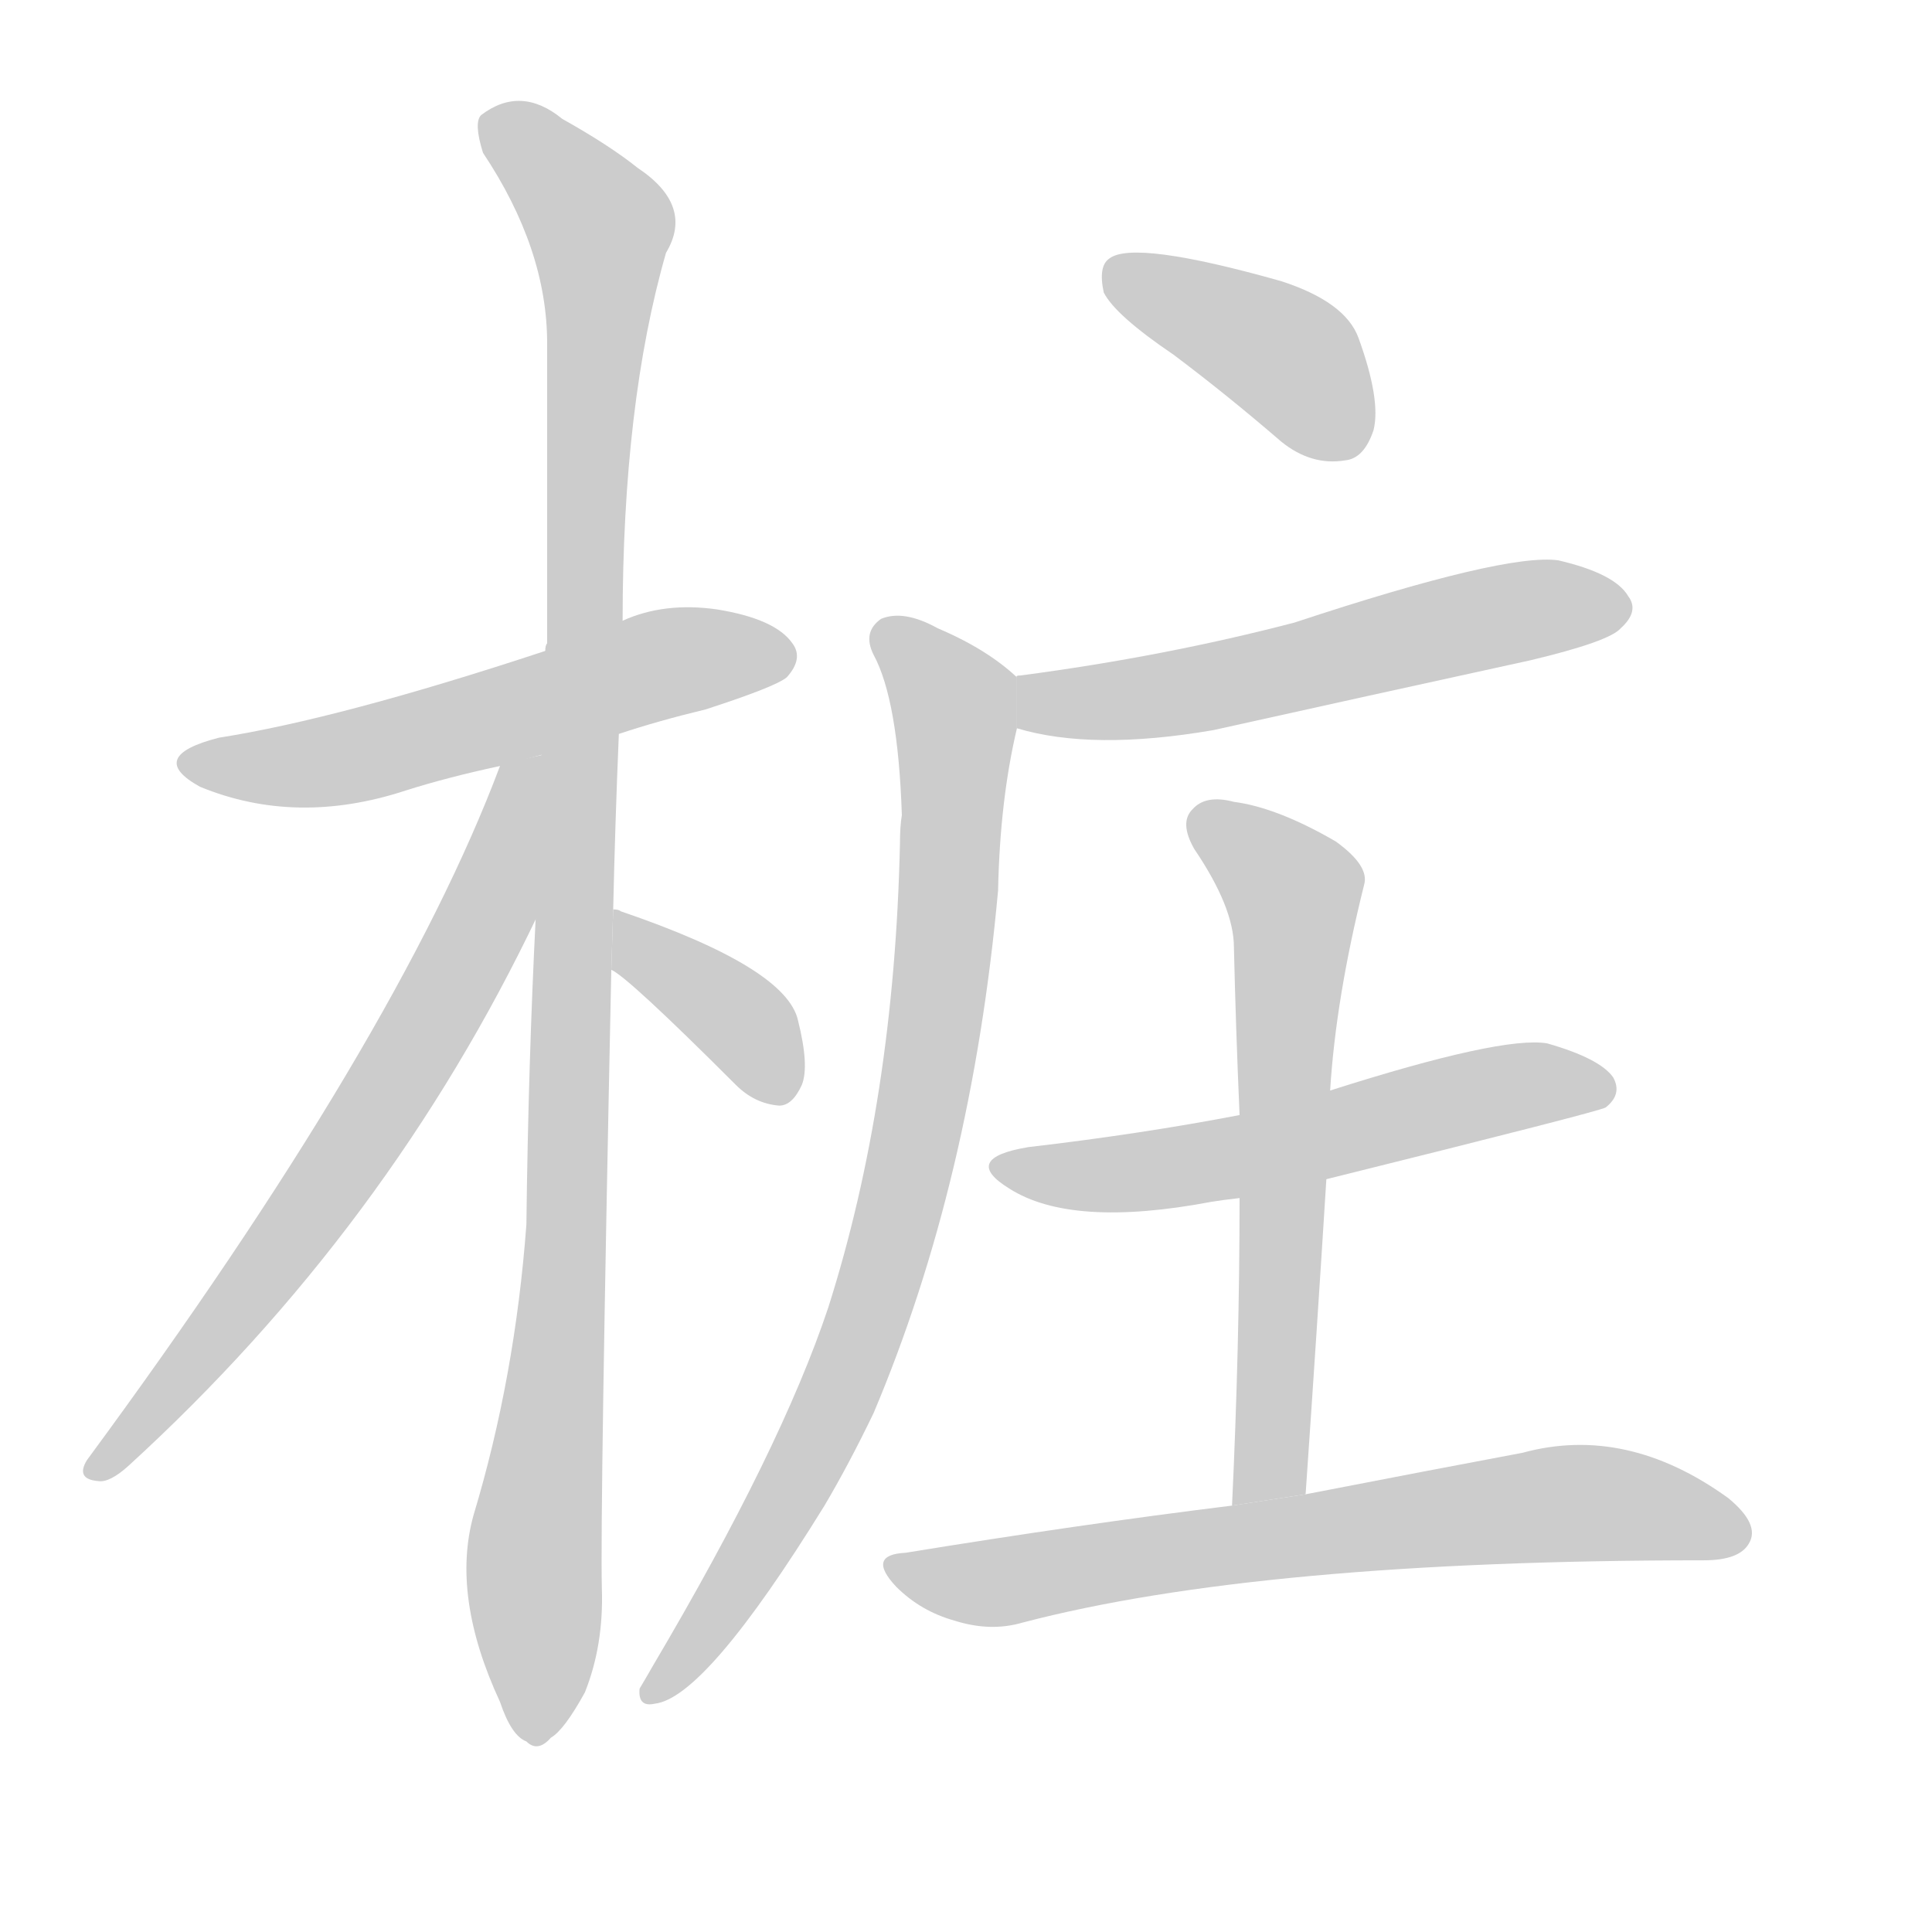 <!--
AnimCJK 2016-2018 Copyright Francois Mizessyn - https://github.com/parsimonhi/animCJK
Derived from:
    MakeMeAHanzi project - https://github.com/skishore/makemeahanzi
    Arphic PL KaitiM GB - https://apps.ubuntu.com/cat/applications/precise/fonts-arphic-gkai00mp/
    Arphic PL UKai - https://apps.ubuntu.com/cat/applications/fonts-arphic-ukai/
You can redistribute and/or modify this file under the terms of the Arphic Public License
as published by Arphic Technology Co., Ltd.
You should have received a copy of this license (the directory "APL") along with this file;
if not, see http://ftp.gnu.org/non-gnu/chinese-fonts-truetype/LICENSE.
-->
<svg id="z26729" class="acjk" version="1.1" viewBox="0 0 1024 1024" xmlns="http://www.w3.org/2000/svg" xmlns:xlink="http://www.w3.org/1999/xlink">
<style>
<![CDATA[
@keyframes z26729k {
	from {
		stroke:#c00;
		stroke-dashoffset:3334;
	}
	75% {
		stroke:#c00;
		stroke-dashoffset:0;
	}
	to {
		stroke:#000;
	}
}
#z26729 path[clip-path] {
	animation:z26729k 1s linear both;
	stroke-dasharray:3334;
	stroke-width:128;
	stroke-linecap:round;
	fill:none;
}
#z26729 path[clip-path="url(#z26729c1)"] {animation-delay:1s;}
#z26729 path[clip-path="url(#z26729c2)"] {animation-delay:2s;}
#z26729 path[clip-path="url(#z26729c3)"] {animation-delay:3s;}
#z26729 path[clip-path="url(#z26729c4)"] {animation-delay:4s;}
#z26729 path[clip-path="url(#z26729c5)"] {animation-delay:5s;}
#z26729 path[clip-path="url(#z26729c6)"] {animation-delay:6s;}
#z26729 path[clip-path="url(#z26729c7)"] {animation-delay:7s;}
#z26729 path[clip-path="url(#z26729c8)"] {animation-delay:8s;}
#z26729 path[clip-path="url(#z26729c9)"] {animation-delay:9s;}
#z26729 path[clip-path="url(#z26729c10)"] {animation-delay:10s;}
#z26729 path {fill:#ccc;}
]]>
</style>
<path id="z26729d1" d="M328 389Q349 382 374 376Q411 364 417 359Q426 349 420 341Q411 328 380 323Q352 319 330 329L289 345Q180 381 116 391Q77 401 106 417Q157 438 215 419Q237 412 265 406L328 389 Z"/>
<path id="z26729d2" d="M325 482Q326 437 328 389L330 329Q330 214 353 134Q368 109 338 89Q323 77 298 63Q276 45 255 61Q251 65 256 81Q290 132 290 182Q290 257 290 341Q289 342 289 345L284 485Q280 564 279 649Q273 730 251 803Q239 846 265 902Q271 920 279 923Q285 929 292 921Q299 917 310 897Q320 872 319 842Q318 802 324 514L325 482 Z"/>
<path id="z26729d3" d="M265 406Q211 550 46 774Q40 784 52 785Q58 786 68 777Q206 651 285 485L288 400L265 405 Z"/>
<path id="z26729d4" d="M324 514Q333 518 390 575Q400 585 413 586Q420 586 425 575Q429 565 423 541Q417 513 329 483Q328 482 325 482L324 514 Z"/>
<path id="z26729d5" d="M622 188Q650 209 679 234Q695 247 713 244Q723 243 728 228Q732 212 720 179Q713 160 679 149Q601 127 588 137Q582 141 585 155Q591 167 622 188 Z"/>
<path id="z26729d6" d="M539 386Q579 398 643 387Q724 369 811 350Q853 340 859 333Q869 324 863 316Q856 304 826 297Q798 293 686 330Q617 348 541 358Q538 358 539 359L539 386 Z"/>
<path id="z26729d7" d="M539 359Q523 344 497 333Q479 323 467 328Q457 335 463 347Q476 371 478 432Q477 438 477 447Q474 583 439 693Q414 768 346 883Q342 890 339 895Q338 905 347 903Q374 900 437 798Q450 776 463 749Q515 626 529 472Q530 424 539 386L539 359 Z"/>
<path id="z26729d8" d="M703 625Q848 589 851 587Q860 580 855 571Q848 561 820 553Q796 549 705 578L657 591Q605 601 545 608Q509 614 535 630Q568 651 642 637Q648 636 657 635L703 625 Z"/>
<path id="z26729d9" d="M692 792Q698 705 703 625L705 578Q708 529 723 469Q726 459 708 446Q677 428 654 425Q639 421 632 429Q625 436 633 450Q654 481 654 502Q655 545 657 591L657 635Q657 713 653 798L692 792 Z"/>
<path id="z26729d10" d="M653 798Q572 808 480 823Q459 824 475 841Q488 854 506 859Q525 865 542 860Q668 827 903 827Q922 827 927 818Q933 808 916 794Q862 755 807 770Q759 779 692 792L653 798 Z"/>
<defs>
	<clipPath id="z26729c1"><use xlink:href="#z26729d1"/></clipPath>
	<clipPath id="z26729c2"><use xlink:href="#z26729d2"/></clipPath>
	<clipPath id="z26729c3"><use xlink:href="#z26729d3"/></clipPath>
	<clipPath id="z26729c4"><use xlink:href="#z26729d4"/></clipPath>
	<clipPath id="z26729c5"><use xlink:href="#z26729d5"/></clipPath>
	<clipPath id="z26729c6"><use xlink:href="#z26729d6"/></clipPath>
	<clipPath id="z26729c7"><use xlink:href="#z26729d7"/></clipPath>
	<clipPath id="z26729c8"><use xlink:href="#z26729d8"/></clipPath>
	<clipPath id="z26729c9"><use xlink:href="#z26729d9"/></clipPath>
	<clipPath id="z26729c10"><use xlink:href="#z26729d10"/></clipPath>
</defs>
<path pathLength="3333" clip-path="url(#z26729c1)" d="M101 404L415 343"/>
<path pathLength="3333" clip-path="url(#z26729c2)" d="M259 64L321 131L284 920"/>
<path pathLength="3333" clip-path="url(#z26729c3)" d="M281 409L210 571L52 778"/>
<path pathLength="3333" clip-path="url(#z26729c4)" d="M331 489L412 580"/>
<path pathLength="3333" clip-path="url(#z26729c5)" d="M592 146L723 230"/>
<path pathLength="3333" clip-path="url(#z26729c6)" d="M546 362L619 368L860 319"/>
<path pathLength="3333" clip-path="url(#z26729c7)" d="M471 335L506 375L482 617L429 771L347 895"/>
<path pathLength="3333" clip-path="url(#z26729c8)" d="M532 617L600 622L850 571"/>
<path pathLength="3333" clip-path="url(#z26729c9)" d="M637 435L687 477L665 795"/>
<path pathLength="3333" clip-path="url(#z26729c10)" d="M478 833L826 797L923 805"/>
</svg>